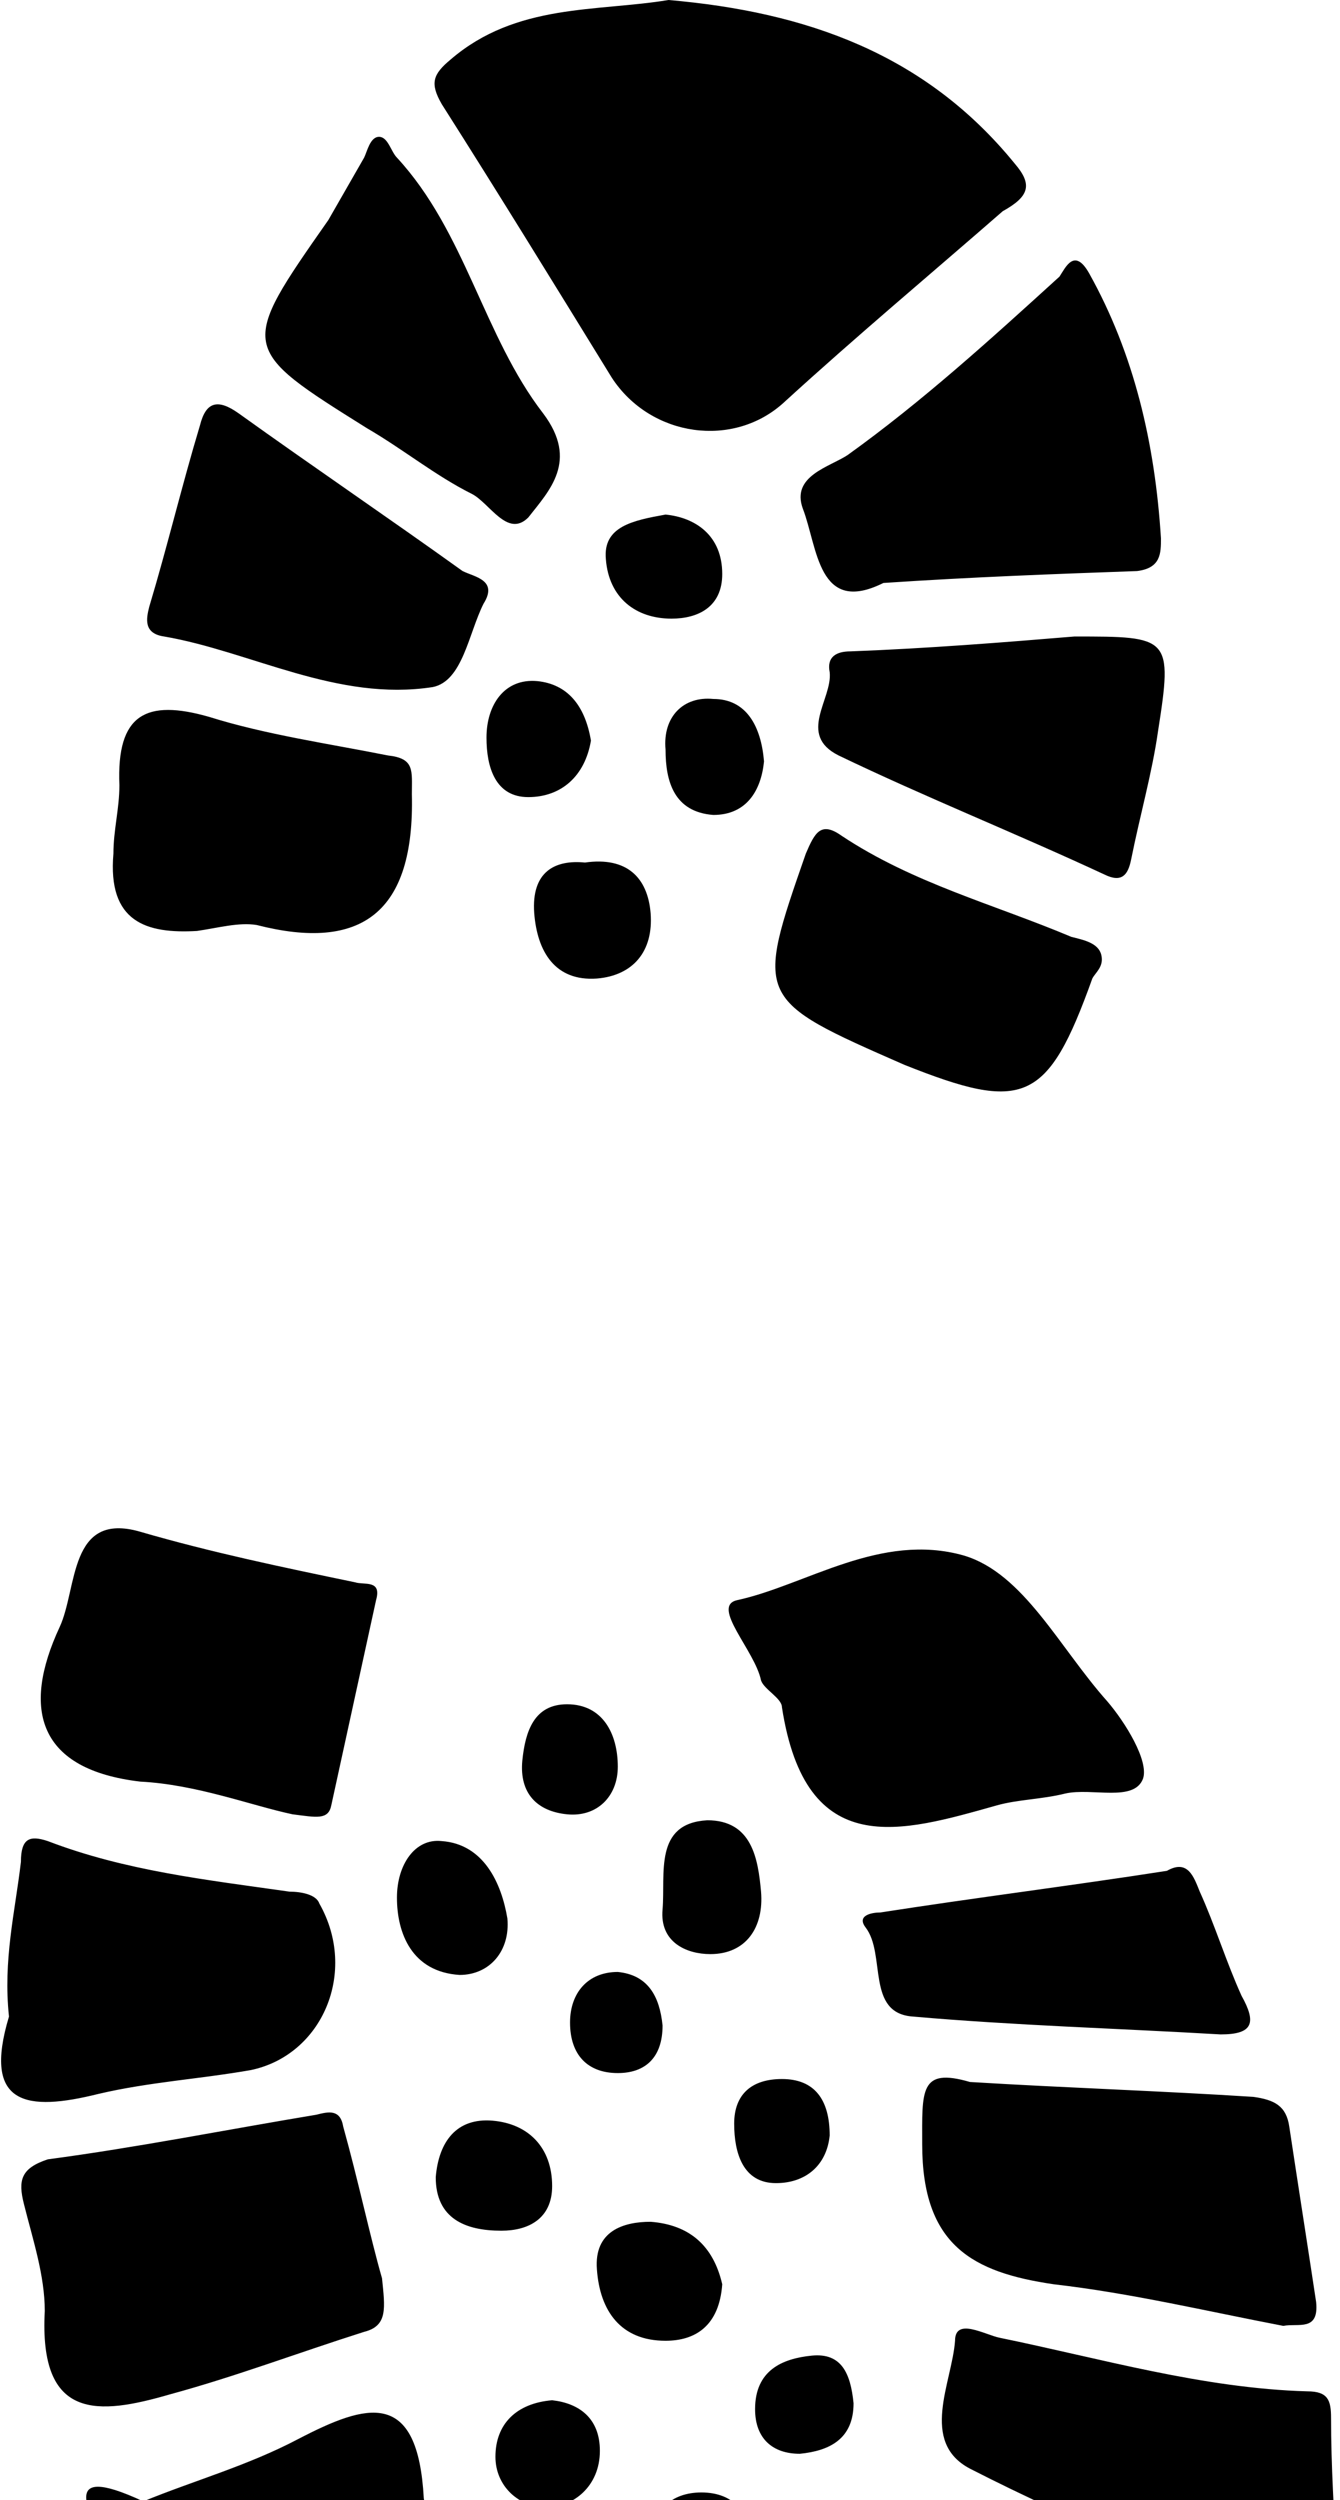 <svg width="67" height="125" viewBox="0 0 67 125" fill="none" xmlns="http://www.w3.org/2000/svg">
<path d="M35.068 135.474C35.068 134.433 34.471 133.689 33.426 133.689C32.382 133.689 31.785 134.284 31.785 135.474C31.785 136.515 32.382 137.11 33.277 137.258C34.322 137.11 34.919 136.515 35.068 135.474ZM40.291 132.797C39.246 132.797 38.649 133.541 38.649 134.581C38.649 135.622 39.246 136.217 40.291 136.217C41.335 136.217 41.932 135.622 41.932 134.433C41.783 133.392 41.335 132.797 40.291 132.797ZM42.678 120.157C42.529 118.67 42.081 117.629 40.589 117.777C39.097 117.926 37.754 118.521 37.754 120.454C37.754 121.941 38.649 122.685 39.992 122.685C41.484 122.536 42.678 121.941 42.678 120.157ZM30.89 98.594C29.397 98.594 28.502 99.635 28.502 101.122C28.502 102.758 29.397 103.65 30.89 103.65C32.233 103.65 33.128 102.906 33.128 101.271C32.979 99.784 32.382 98.743 30.89 98.594ZM30.89 88.333C30.89 86.697 30.143 85.21 28.353 85.21C26.711 85.21 26.264 86.549 26.115 88.036C25.965 89.671 26.861 90.564 28.353 90.712C29.845 90.861 30.89 89.82 30.89 88.333ZM39.097 103.947C37.605 103.947 36.709 104.691 36.709 106.178C36.709 107.665 37.157 109.152 38.798 109.152C40.291 109.152 41.335 108.26 41.484 106.773C41.484 104.988 40.738 103.947 39.097 103.947ZM29.994 122.536C29.994 120.9 28.95 120.157 27.607 120.008C25.816 120.157 24.772 121.198 24.772 122.833C24.772 124.321 25.965 125.362 27.308 125.362C28.651 125.362 29.994 124.321 29.994 122.536ZM35.665 34.947C34.172 34.798 33.128 35.839 33.277 37.475C33.277 39.11 33.725 40.597 35.665 40.746C37.306 40.746 38.052 39.556 38.201 38.069C38.052 36.285 37.306 34.947 35.665 34.947ZM30.293 27.957C30.442 29.89 31.785 30.931 33.576 30.931C34.919 30.931 36.112 30.337 36.112 28.701C36.112 26.768 34.769 25.875 33.277 25.727C31.636 26.024 30.143 26.322 30.293 27.957ZM24.324 36.88C24.324 38.367 24.772 39.854 26.413 39.854C28.054 39.854 29.248 38.813 29.547 37.029C29.248 35.244 28.353 34.203 26.861 34.054C25.219 33.906 24.324 35.244 24.324 36.88ZM37.754 127.592C37.605 125.659 36.709 124.618 35.068 124.618C33.576 124.618 32.531 125.51 32.531 127.295C32.531 129.079 33.426 130.566 35.217 130.566C37.008 130.566 37.455 128.931 37.754 127.592ZM25.07 111.532C26.413 111.532 27.607 110.937 27.607 109.301C27.607 107.368 26.413 106.178 24.622 106.029C22.832 105.881 21.936 107.07 21.787 108.855C21.787 110.937 23.279 111.532 25.07 111.532ZM33.128 95.471C32.979 97.107 34.322 97.702 35.515 97.702C37.306 97.702 38.201 96.363 38.052 94.579C37.903 92.943 37.605 91.01 35.366 91.01C32.68 91.159 33.277 93.686 33.128 95.471ZM22.981 98.743C24.473 98.743 25.518 97.553 25.369 95.917C25.07 94.133 24.175 92.2 22.086 92.051C20.743 91.902 19.847 93.24 19.847 94.876C19.847 96.661 20.593 98.594 22.981 98.743ZM29.248 43.126C27.756 42.977 26.562 43.572 26.711 45.654C26.861 47.587 27.756 49.074 29.845 48.925C31.636 48.776 32.68 47.587 32.531 45.654C32.382 43.869 31.337 42.828 29.248 43.126ZM33.277 117.034C34.769 117.034 35.963 116.29 36.112 114.208C35.665 112.275 34.471 111.234 32.531 111.085C31.188 111.085 29.696 111.532 29.845 113.465C29.994 115.547 31.039 117.034 33.277 117.034ZM62.077 99.784C61.331 98.148 60.734 96.215 59.988 94.579C59.689 93.835 59.391 92.943 58.346 93.538C53.571 94.281 48.796 94.876 44.021 95.62C43.573 95.62 42.827 95.769 43.275 96.363C44.319 97.702 43.275 100.676 45.662 100.825C50.736 101.271 55.959 101.419 61.032 101.717C62.674 101.717 62.823 101.122 62.077 99.784ZM54.616 48.925C54.765 48.628 55.213 48.33 55.063 47.736C54.914 47.141 54.168 46.992 53.571 46.843C49.691 45.208 45.662 44.166 42.081 41.787C41.037 41.044 40.738 41.639 40.291 42.679C37.754 49.966 37.754 49.966 45.215 53.238C51.184 55.617 52.377 55.171 54.616 48.925ZM5.97 39.259C5.97 40.449 5.671 41.49 5.671 42.679C5.373 46.1 7.313 46.695 9.85 46.546C10.894 46.397 11.939 46.1 12.834 46.248C18.057 47.587 20.743 45.654 20.593 39.705C20.593 38.516 20.743 37.921 19.4 37.772C16.415 37.177 13.282 36.731 10.446 35.839C7.313 34.947 5.821 35.69 5.97 39.259ZM23.13 28.552C19.4 25.875 15.669 23.347 11.939 20.671C10.894 19.927 10.297 20.076 9.999 21.265C9.103 24.239 8.357 27.362 7.462 30.337C7.313 30.931 7.164 31.675 8.208 31.824C12.536 32.567 16.863 35.095 21.638 34.352C23.13 34.054 23.429 31.675 24.175 30.188C24.921 28.998 23.727 28.849 23.13 28.552ZM27.159 20.671C24.175 16.804 23.279 11.599 19.847 7.882C19.549 7.584 19.4 6.841 18.952 6.841C18.504 6.841 18.355 7.584 18.206 7.882C17.609 8.923 17.012 9.963 16.415 11.005C11.939 17.399 11.939 17.399 18.355 21.414C20.146 22.455 21.787 23.793 23.578 24.686C24.473 25.132 25.369 26.916 26.413 25.875C27.457 24.537 28.95 23.05 27.159 20.671ZM57.898 36.582C58.645 31.824 58.495 31.824 53.72 31.824C50.139 32.121 46.408 32.419 42.529 32.567C41.783 32.567 41.335 32.865 41.484 33.608C41.633 34.947 39.843 36.731 41.932 37.772C46.259 39.854 50.736 41.639 55.213 43.72C56.108 44.166 56.406 43.72 56.556 42.977C57.003 40.746 57.6 38.664 57.898 36.582ZM2.389 92.051C1.493 91.753 1.046 91.902 1.046 93.092C0.747 95.62 0.15 97.999 0.449 100.825C-0.894 105.286 1.344 105.583 4.925 104.691C7.462 104.096 9.999 103.947 12.536 103.501C16.117 102.758 17.907 98.594 15.968 95.174C15.818 94.728 15.072 94.579 14.475 94.579C10.297 93.984 6.268 93.538 2.389 92.051ZM66.852 128.336C66.703 125.659 66.553 123.28 66.553 120.9C66.553 120.008 66.404 119.562 65.359 119.562C60.137 119.413 55.063 117.926 49.99 116.885C49.244 116.736 47.752 115.844 47.752 117.034C47.602 119.116 45.961 122.09 48.498 123.428C54.019 126.254 59.689 128.484 65.359 130.864C68.493 132.053 65.956 128.782 66.852 128.336ZM2.985 81.344C1.046 85.508 1.941 88.482 7.014 89.077C9.85 89.225 12.536 90.266 14.625 90.712C15.818 90.861 16.415 91.01 16.564 90.266C17.311 86.846 18.057 83.426 18.803 80.005C19.101 78.964 18.206 79.262 17.758 79.113C14.177 78.37 10.596 77.626 7.014 76.585C3.433 75.544 3.881 79.41 2.985 81.344ZM58.048 26.916C57.749 22.158 56.705 17.696 54.466 13.681C53.72 12.343 53.273 13.384 52.974 13.83C49.542 16.953 46.11 20.076 42.38 22.752C41.484 23.347 39.544 23.793 40.141 25.429C40.887 27.362 40.887 30.783 44.17 29.147C48.647 28.849 52.676 28.701 56.854 28.552C58.048 28.403 58.048 27.66 58.048 26.916ZM55.362 85.061C52.974 82.385 51.184 78.667 48.199 77.775C44.021 76.585 40.291 79.262 36.858 80.005C35.515 80.303 37.754 82.533 38.052 84.02C38.201 84.467 39.097 84.913 39.097 85.359C40.291 93.092 45.066 91.605 49.841 90.266C50.885 89.969 52.079 89.969 53.273 89.671C54.616 89.374 56.705 90.118 57.152 88.928C57.451 88.036 56.257 86.102 55.362 85.061ZM48.945 134.73C53.72 138.597 58.495 142.463 63.27 146.329C64.315 147.222 64.763 147.073 64.912 145.586C65.359 142.463 65.807 139.489 66.404 136.366C66.553 135.028 66.255 134.581 65.061 133.987C59.988 131.905 54.914 129.823 49.99 127.443C47.453 126.254 46.259 126.254 47.005 129.525C46.408 132.053 47.304 133.541 48.945 134.73ZM65.807 115.101C65.359 112.126 64.912 109.301 64.464 106.327C64.315 105.286 63.718 104.988 62.674 104.84C58.048 104.542 53.422 104.394 48.498 104.096C45.961 103.353 46.11 104.542 46.11 107.219C46.11 112.275 48.647 113.614 52.676 114.208C56.556 114.654 60.286 115.547 64.166 116.29C64.912 116.142 65.956 116.588 65.807 115.101ZM1.195 110.193C1.642 111.978 2.239 113.762 2.239 115.547C1.941 121.049 4.925 120.752 8.507 119.711C11.789 118.818 14.923 117.629 18.206 116.588C19.4 116.29 19.25 115.398 19.101 113.911C18.504 111.829 17.907 109.004 17.161 106.327C17.012 105.435 16.415 105.583 15.818 105.732C11.342 106.476 6.865 107.368 2.389 107.963C1.046 108.409 0.896 109.004 1.195 110.193ZM5.373 127.741C6.716 131.459 8.208 135.176 9.551 139.043C9.999 140.381 10.446 140.381 11.342 139.489C14.923 136.217 18.654 132.797 22.235 129.674C22.832 129.079 22.981 128.633 22.533 128.038C22.086 126.997 21.34 125.956 21.19 124.915C20.892 119.413 18.355 120.157 14.923 121.941C12.386 123.28 9.7 124.023 7.164 125.064C2.687 122.982 4.627 125.808 5.373 127.741ZM12.536 142.76C11.939 143.355 11.939 143.653 12.237 144.396C14.326 148.411 17.012 151.832 19.997 155.252C20.295 155.549 20.743 156.293 21.19 155.549C24.026 150.196 29.845 145.586 29.547 139.489C29.397 136.366 26.413 134.581 24.921 132.351C24.921 132.202 24.026 132.648 23.727 132.946C19.847 136.069 16.266 139.489 12.536 142.76ZM50.736 8.179C46.259 2.677 40.291 0.595 33.426 0C29.845 0.595 25.816 0.149 22.533 2.974C21.638 3.718 21.489 4.164 22.086 5.205C24.921 9.666 27.756 14.276 30.591 18.886C32.531 21.86 36.709 22.455 39.246 20.076C42.827 16.804 46.558 13.681 50.139 10.558C51.482 9.815 51.631 9.22 50.736 8.179ZM32.233 142.166C32.68 141.273 33.128 140.53 34.471 140.53C36.858 140.679 39.246 139.786 41.633 139.34C43.424 139.043 44.767 136.366 47.155 138.448C51.781 142.463 56.705 146.032 61.48 149.601C63.27 150.939 63.27 151.98 62.375 153.914C57.898 163.134 49.841 167.297 40.738 167C35.068 166.851 29.845 162.985 24.772 159.565C24.175 159.267 24.175 158.821 24.473 158.226C27.159 152.873 29.696 147.519 32.233 142.166Z" fill="black"/>
</svg>
